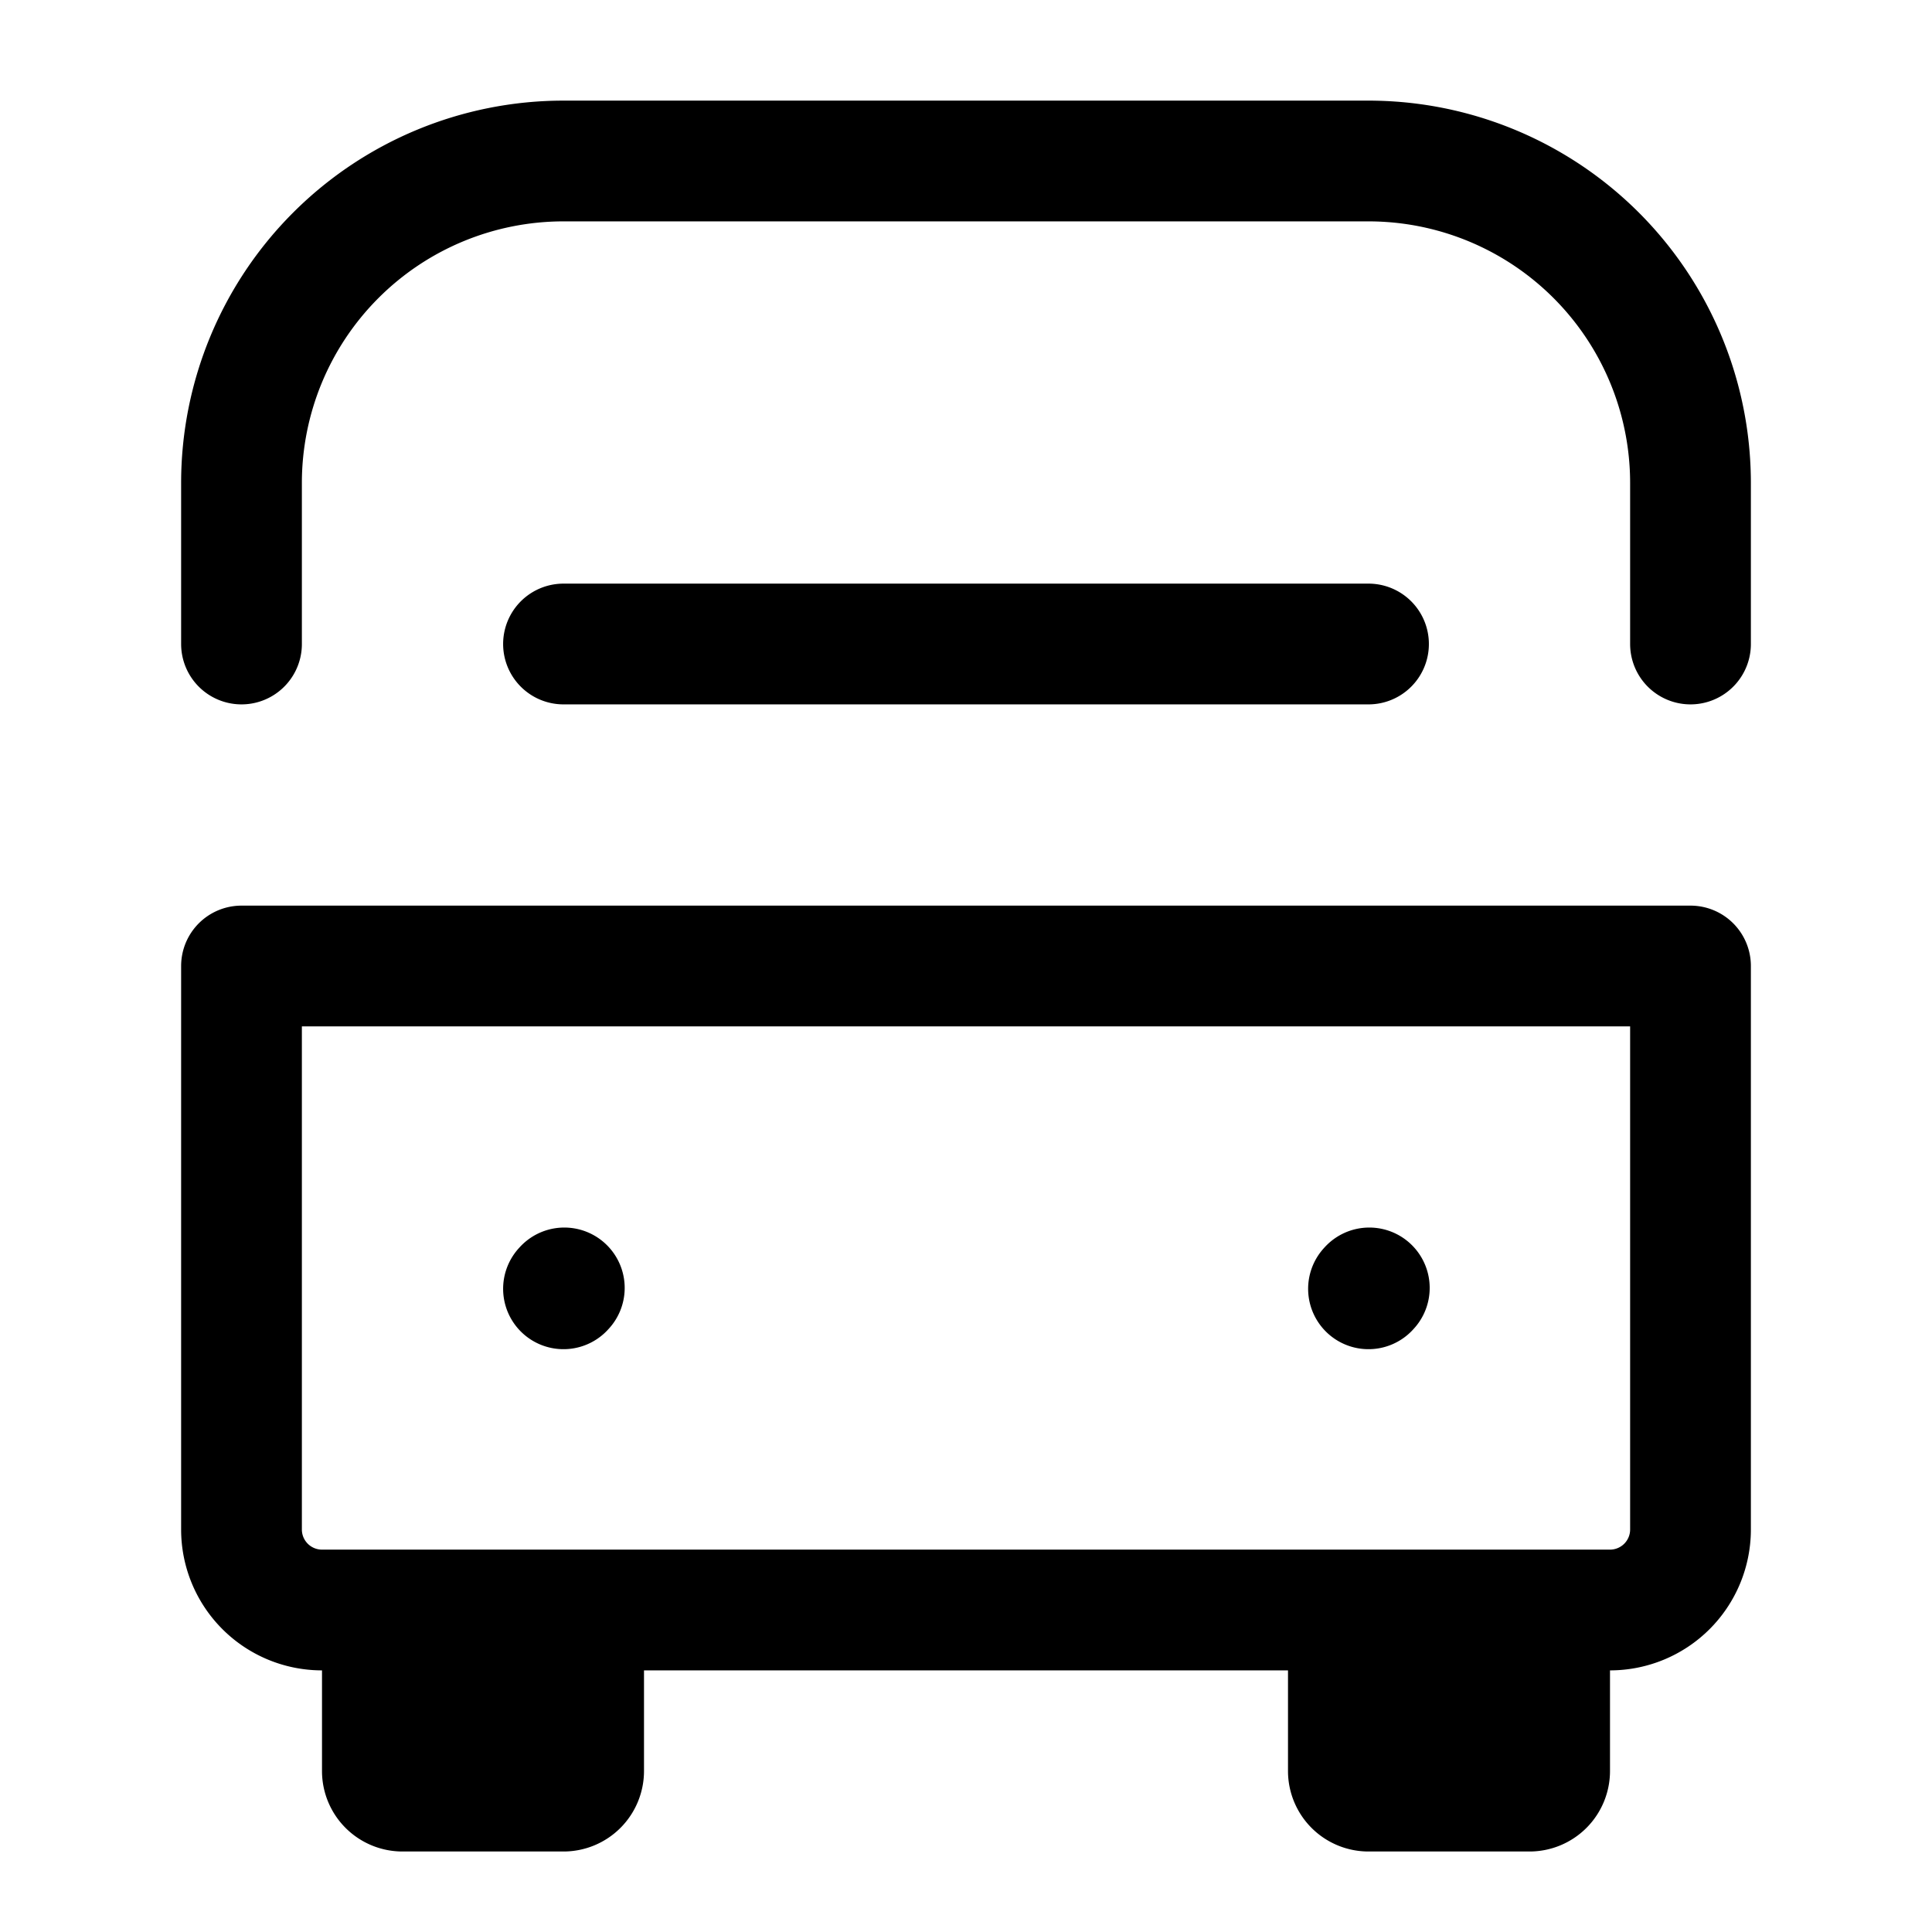 <svg stroke-width="1.5" fill="none" xmlns="http://www.w3.org/2000/svg" viewBox="0 0 24 24" width="20" height="20"><path d="M7 16.01l.01-.011m9.99.011l.01-.011M3 12h18v7a1 1 0 01-1 1H4a1 1 0 01-1-1v-7zm18-4V6a4 4 0 00-4-4H7a4 4 0 00-4 4v2m4 0h10" stroke="currentColor" stroke-linecap="round" stroke-linejoin="round"/><path d="M4 20h4v2a1 1 0 01-1 1H5a1 1 0 01-1-1v-2zm12 0h4v2a1 1 0 01-1 1h-2a1 1 0 01-1-1v-2z" fill="currentColor"/></svg>